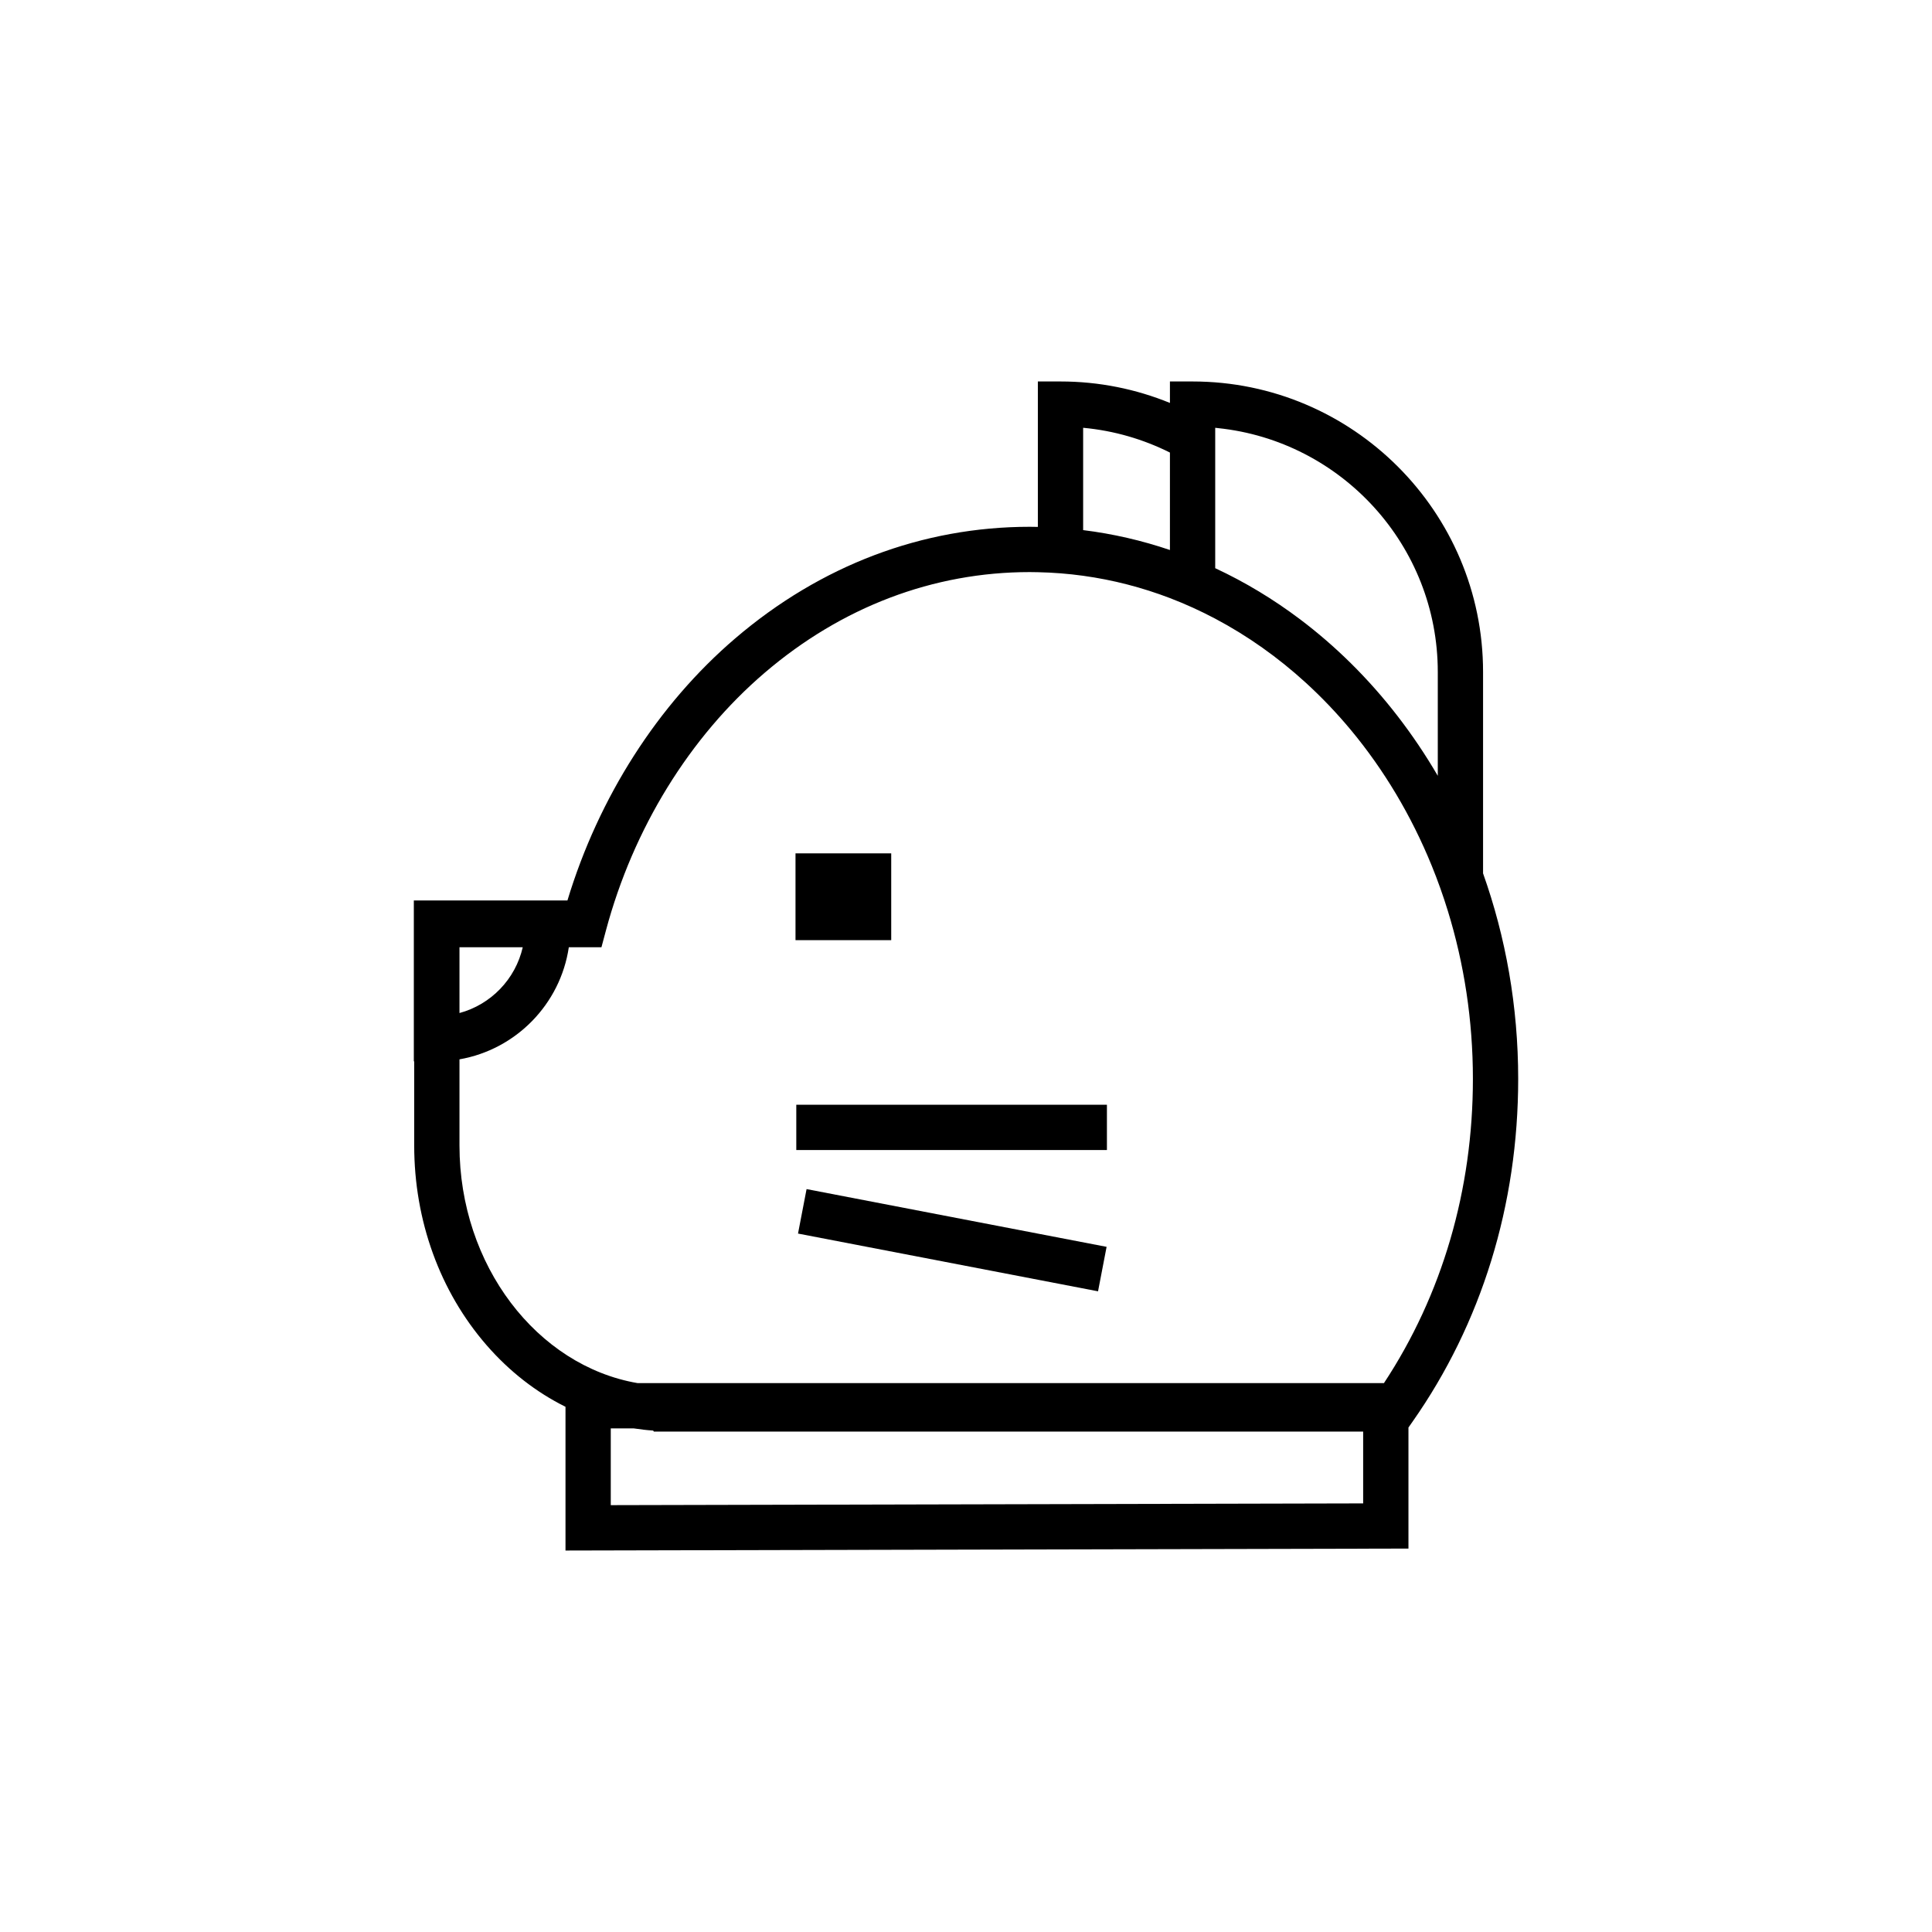 <?xml version="1.0" ?><!DOCTYPE svg  PUBLIC '-//W3C//DTD SVG 1.1//EN'  'http://www.w3.org/Graphics/SVG/1.1/DTD/svg11.dtd'><svg enable-background="new 0 0 512 512" height="512px" id="Cat" version="1.1" viewBox="0 0 512 512" width="512px" xml:space="preserve" xmlns="http://www.w3.org/2000/svg" xmlns:xlink="http://www.w3.org/1999/xlink"><g><path d="M393.027,231.457v-53.38c0-42.449-34.535-76.983-76.984-76.983h-6v5.689c-8.957-3.657-18.744-5.689-29-5.689h-6v38.543   c-0.717-0.014-1.434-0.031-2.154-0.031c-28.449,0-55.438,10.227-78.049,29.573c-20.513,17.552-36.173,42.07-44.463,69.453h-40.709   v42.64h0.099v22.293c0,19.907,6.811,38.701,19.178,52.919c6.087,6.999,13.181,12.49,20.917,16.332v38.091l223.392-0.518v-32.083   l1.037-1.477c18.348-26.114,28.045-57.552,28.045-90.913C402.334,266.678,399.023,248.299,393.027,231.457z M322.043,127.71   v-14.342c0.256,0.023,0.508,0.063,0.762,0.089c32.664,3.395,58.223,31.073,58.223,64.62v27.518   c-6.471-11.093-14.238-21.138-23.061-29.853c-4.254-4.203-8.756-8.096-13.473-11.65c-7.033-5.297-14.547-9.836-22.451-13.518   V127.71z M287.043,113.368c8.199,0.755,15.961,3.042,23,6.566v25.823c-7.412-2.515-15.1-4.298-23-5.273V113.368z M121.766,251.026   h16.767c-1.929,8.458-8.432,15.192-16.767,17.438V251.026z M361.252,398.416l-199.392,0.463v-20.345h6.052   c1.713,0.261,3.438,0.467,5.18,0.58l0.186,0.266h187.973V398.416z M366.764,366.534H168.943   c-26.608-4.576-47.177-31.198-47.177-62.97v-22.828c14.967-2.606,26.741-14.62,28.976-29.71h8.648l1.191-4.448   c7.23-27.013,22.167-51.262,42.06-68.282c20.408-17.461,44.7-26.69,70.248-26.69c0.721,0,1.438,0.017,2.154,0.031   c4.053,0.084,8.057,0.403,12,0.947c7.936,1.095,15.629,3.096,23,5.914c4.105,1.57,8.109,3.395,12,5.454   c8.605,4.554,16.652,10.264,23.984,16.957c4.248,3.878,8.26,8.081,12,12.585c8.727,10.508,15.979,22.627,21.391,35.917   c1.59,3.903,3.018,7.906,4.279,12c4.293,13.936,6.637,28.912,6.637,44.505C390.334,315.362,382.189,343.137,366.764,366.534z"/><rect height="23" width="25.365" x="210.818" y="226.15"/><rect height="12" width="82.321" x="211.025" y="292.77"/><rect height="12" transform="matrix(-0.982 -0.189 0.189 -0.982 437.88 699.181)" width="80.967" x="211.702" y="322.769"/></g></svg>